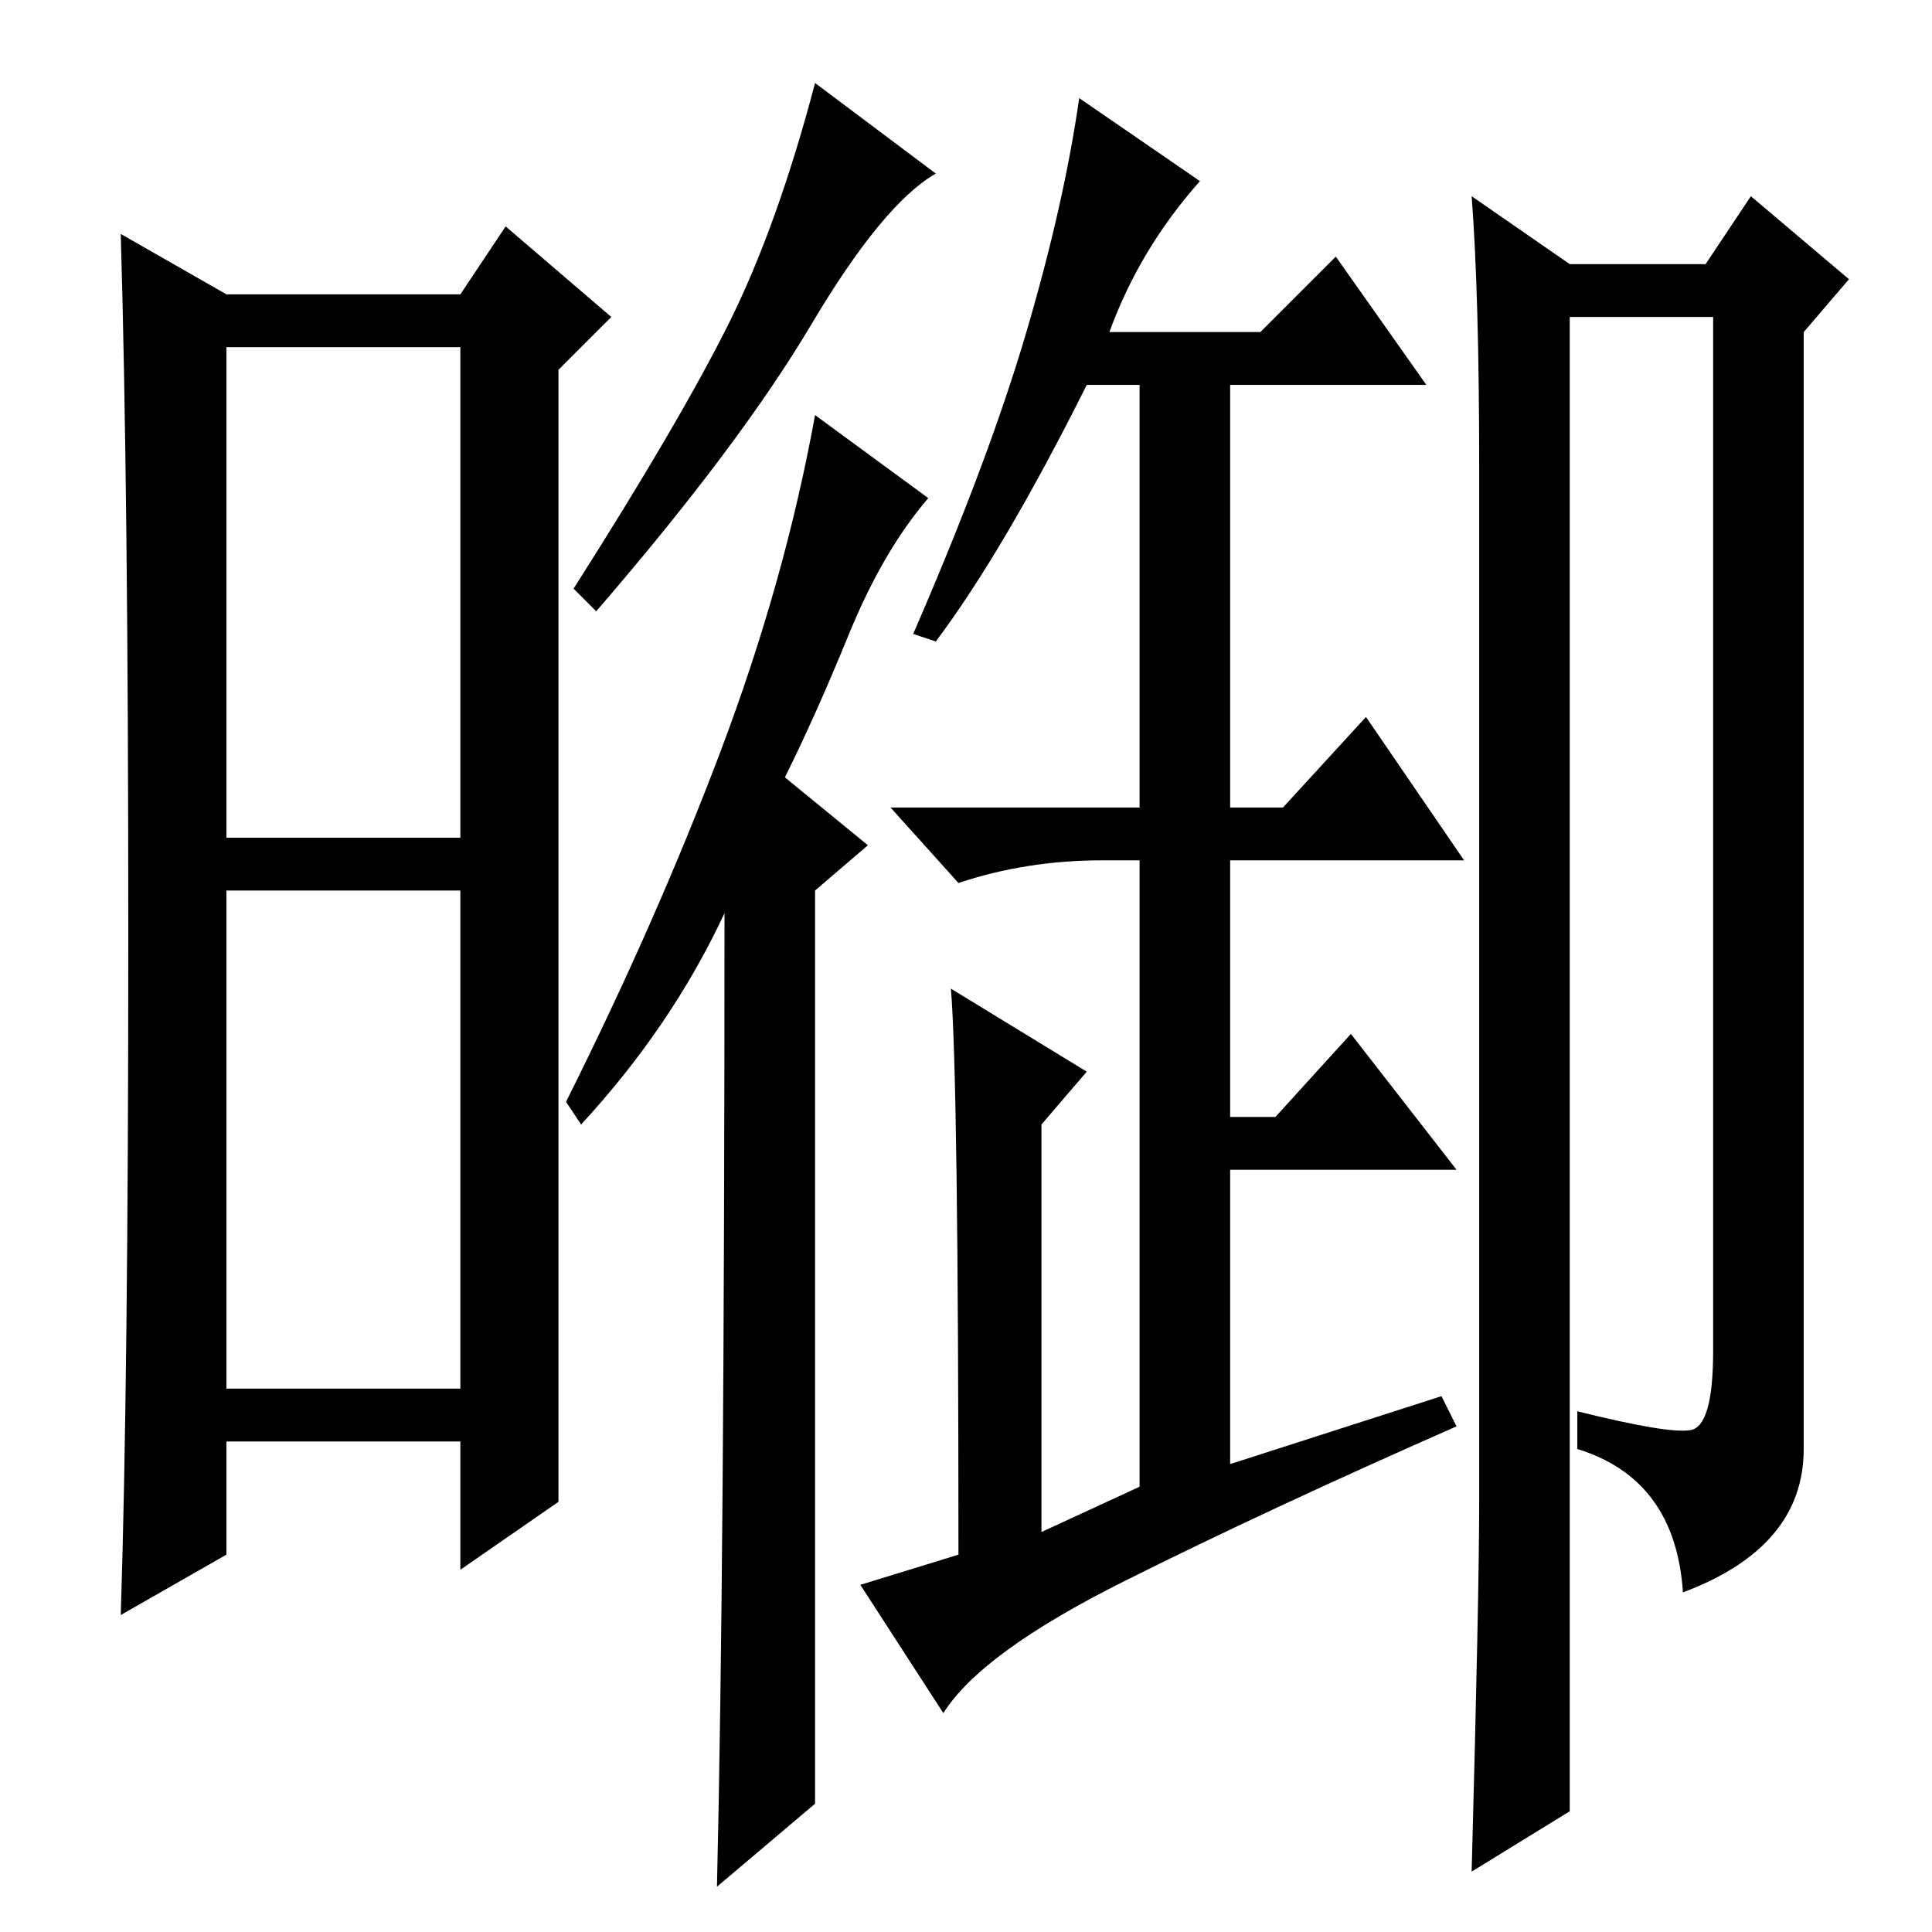 <?xml version="1.0" standalone="no"?>
<!DOCTYPE svg PUBLIC "-//W3C//DTD SVG 1.1//EN" "http://www.w3.org/Graphics/SVG/1.1/DTD/svg11.dtd" >
<svg xmlns="http://www.w3.org/2000/svg" xmlns:xlink="http://www.w3.org/1999/xlink" version="1.1" viewBox="0 -36 256 256">
  <g transform="matrix(1 0 0 -1 0 220)">
   <path fill="currentColor"
d="M30 145h31v65h-31v-65zM30 72h31v66h-31v-66zM17 132q0 59 -1 93l14 -8h31l6 9l14 -12l-7 -7v-150l-13 -9v17h-31v-15l-14 -8q1 31 1 90zM124 233q-7 -4 -16.5 -20t-28.5 -38l-3 3q14 22 20.5 35t11.5 32zM123 190q-6 -7 -10.5 -18t-8.5 -19l11 -9l-7 -6v-121l-13 -11
q1 42 1 129q-7 -15 -19 -28l-2 3q12 24 20.5 46.5t12.5 44.5zM159 232q-8 -9 -12 -20h20l10 10l12 -17h-26v-56h7l11 12l13 -19h-31v-34h6l10 11l14 -18h-30v-39l28 9l2 -4q-25 -11 -44 -20.5t-24 -17.5l-11 17l13 4q0 63 -1 75l18 -11l-6 -7v-54l13 6v83h-5q-10 0 -19 -3
l-9 10h33v56h-7q-11 -22 -20 -34l-3 1q10 23 15 40t7 31zM196 57v137q0 23 -1 36l13 -9h18l6 9l13 -11l-6 -7v-148q0 -13 -16 -19q-1 15 -14 19v5q12 -3 15 -2.5t3 10.5v137h-19v-198l-13 -8q1 37 1 49z" />
  </g>

</svg>
